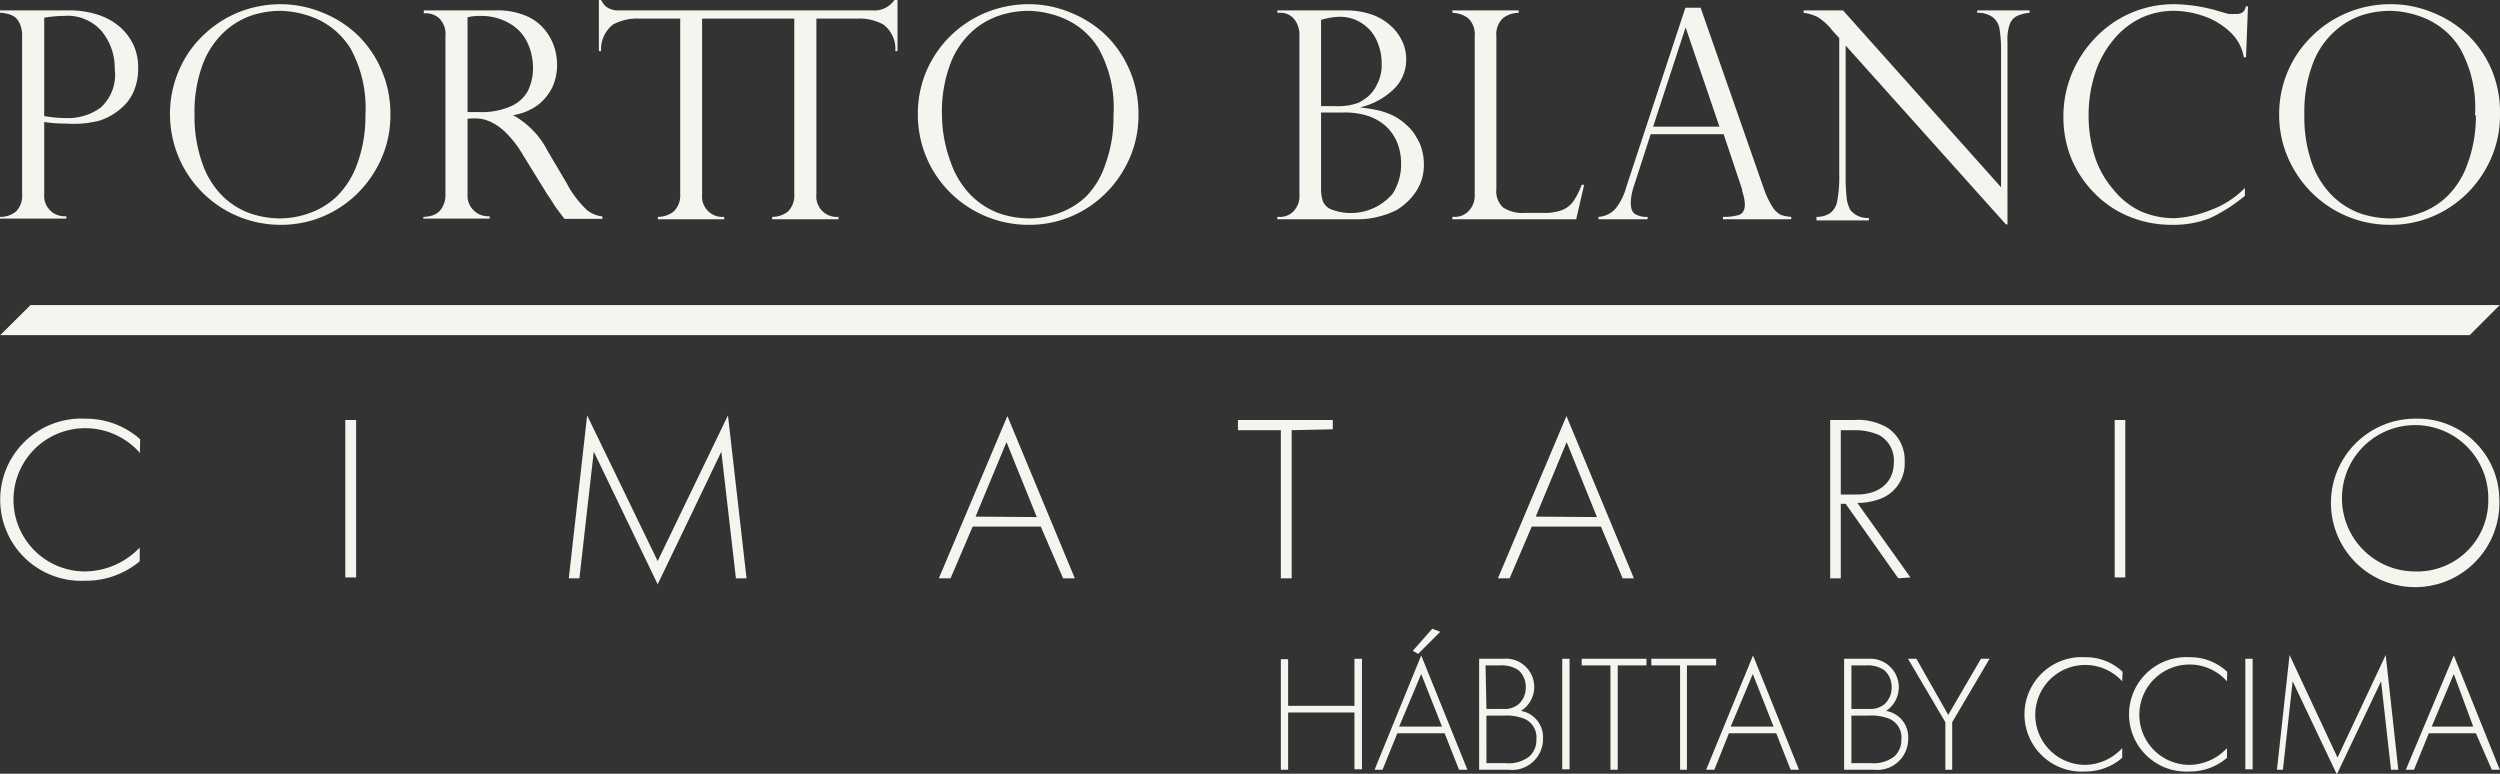 <svg xmlns="http://www.w3.org/2000/svg" viewBox="0 0 113.09 35"><rect x="0" y="0" width="113.09" height="35" fill="#333333" stroke="none"/><defs><style>.cls-1{fill:#f6f4ef;}</style></defs><title>logo-txt</title><g id="Capa_2" data-name="Capa 2"><g id="Capa_1-2" data-name="Capa 1"><path class="cls-1" d="M0,.58V.47H3.1A4.11,4.11,0,0,1,4.47.68a2.85,2.85,0,0,1,1,.58,2.45,2.45,0,0,1,.59.82,2.47,2.47,0,0,1,.19,1,2.59,2.59,0,0,1-.18,1,2,2,0,0,1-.58.81,2.77,2.77,0,0,1-1,.57A4.68,4.68,0,0,1,3,5.59c-.18,0-.52,0-1-.07V8.78a.92.92,0,0,0,1,1v.11H0V9.81a1.09,1.09,0,0,0,.73-.25A1,1,0,0,0,1,8.78V1.63a1.29,1.29,0,0,0-.1-.55A.8.8,0,0,0,.67.77,1,1,0,0,0,.36.63L.13.58ZM2,.8V5.25a5.5,5.5,0,0,0,1,.09,2.48,2.48,0,0,0,1.55-.47,2,2,0,0,0,.64-1.75A2.62,2.62,0,0,0,4.59,1.4,2.05,2.05,0,0,0,2.89.72,5.69,5.69,0,0,0,2,.8Z"/><path class="cls-1" d="M17.66,5.2A4.84,4.84,0,0,1,17,7.67a5,5,0,0,1-1.79,1.82,4.86,4.86,0,0,1-2.52.68,5,5,0,0,1-5-5,4.92,4.92,0,0,1,.39-1.95A4.8,4.8,0,0,1,9.17,1.62,5.06,5.06,0,0,1,10.78.56a5.14,5.14,0,0,1,1.9-.37,5,5,0,0,1,1.86.36,5,5,0,0,1,1.6,1,4.89,4.89,0,0,1,1.11,1.6A5,5,0,0,1,17.66,5.2Zm-1.13,0a5.58,5.58,0,0,0-.67-3A3.46,3.46,0,0,0,14.32.85,4.31,4.31,0,0,0,12.68.49a4.25,4.25,0,0,0-1.24.19,3.49,3.49,0,0,0-1.25.72,3.88,3.88,0,0,0-1,1.46A6.13,6.13,0,0,0,8.8,5.19a6.27,6.27,0,0,0,.33,2.13A3.88,3.88,0,0,0,10,8.8a3.46,3.46,0,0,0,1.25.83,4.29,4.29,0,0,0,1.42.25A4,4,0,0,0,14,9.64a3.44,3.44,0,0,0,1.24-.76,3.92,3.92,0,0,0,.91-1.44A6.21,6.21,0,0,0,16.53,5.23Z"/><path class="cls-1" d="M19.3.6h-.13V.47h3.27a3.31,3.31,0,0,1,1.34.24,2.16,2.16,0,0,1,.85.62,2.4,2.4,0,0,1,.44.79,2.65,2.65,0,0,1,.13.82,2.41,2.41,0,0,1-.21,1,2.32,2.32,0,0,1-.66.81,2.53,2.53,0,0,1-1.12.46v0a3.86,3.86,0,0,1,1.57,1.63l.85,1.44a4.66,4.66,0,0,0,.93,1.23,1.35,1.35,0,0,0,.69.28v.11H25.53l-.21-.28-.2-.27-.19-.3a1.67,1.67,0,0,0-.15-.22L23.65,7a4.59,4.59,0,0,0-.7-.93,2.5,2.5,0,0,0-.66-.51,1.85,1.85,0,0,0-.56-.19,3.22,3.22,0,0,0-.58,0V8.78a.93.93,0,0,0,1,1v.11h-3V9.81a1.27,1.27,0,0,0,.5-.1A.74.74,0,0,0,20,9.39a1.1,1.1,0,0,0,.15-.61V1.63a1,1,0,0,0-.28-.8A.92.92,0,0,0,19.3.6Zm1.85,4.47h.54a3.26,3.26,0,0,0,1.39-.25,1.63,1.63,0,0,0,.79-.69A2.34,2.34,0,0,0,24.11,3,2.7,2.7,0,0,0,23.89,2a1.94,1.94,0,0,0-.74-.88A2.54,2.54,0,0,0,21.74.72a2.43,2.43,0,0,0-.59.06Z"/><path class="cls-1" d="M40.46,0a1.1,1.1,0,0,1-1,.47H28.24l-.38,0a1.11,1.11,0,0,1-.29-.08.77.77,0,0,1-.2-.13A1.47,1.47,0,0,1,27.19,0h-.1V2.31h.1a1.43,1.43,0,0,1,.54-1.2A2.29,2.29,0,0,1,28.89.84h1.88V8.78a1,1,0,0,1-.3.79,1.13,1.13,0,0,1-.71.24v.11h3V9.81a.92.92,0,0,1-1-1V.84h4.17V8.78a1,1,0,0,1-.29.79,1.13,1.13,0,0,1-.71.24v.11h3V9.81a.92.92,0,0,1-1-1V.84h1.88a2.25,2.25,0,0,1,1.15.27,1.37,1.37,0,0,1,.54,1.2h.1V0Z"/><path class="cls-1" d="M51.5,5.2a4.84,4.84,0,0,1-.66,2.47,5,5,0,0,1-1.79,1.82,4.86,4.86,0,0,1-2.52.68A5,5,0,0,1,44,9.49a5,5,0,0,1-1.82-1.82,5,5,0,0,1-.66-2.51,4.92,4.92,0,0,1,.39-1.95A5,5,0,0,1,43,1.62,5.06,5.06,0,0,1,44.62.56a5.14,5.14,0,0,1,1.9-.37,4.89,4.89,0,0,1,1.86.36,5,5,0,0,1,1.6,1,4.89,4.89,0,0,1,1.11,1.6A5,5,0,0,1,51.5,5.2Zm-1.13,0a5.48,5.48,0,0,0-.67-3A3.41,3.41,0,0,0,48.16.85,4.31,4.31,0,0,0,46.52.49a4.25,4.25,0,0,0-1.24.19A3.49,3.49,0,0,0,44,1.4a3.76,3.76,0,0,0-1,1.46,6.13,6.13,0,0,0-.39,2.33A6.28,6.28,0,0,0,43,7.32a4,4,0,0,0,.89,1.48,3.55,3.55,0,0,0,1.25.83,4.29,4.29,0,0,0,1.42.25,4,4,0,0,0,1.34-.24,3.44,3.44,0,0,0,1.24-.76A3.79,3.79,0,0,0,50,7.44,6.21,6.21,0,0,0,50.37,5.23Z"/><path class="cls-1" d="M61.31,9.92H57.78V9.81h.12a.82.82,0,0,0,.62-.26,1,1,0,0,0,.26-.77V1.64a1.14,1.14,0,0,0-.24-.78.79.79,0,0,0-.65-.28h-.11V.47h3.08A3.6,3.6,0,0,1,62,.64a2.44,2.44,0,0,1,.87.49,2.2,2.2,0,0,1,.55.71,1.89,1.89,0,0,1,.19.85A1.85,1.85,0,0,1,63,4.08a3.32,3.32,0,0,1-1.48.78v0a7.37,7.37,0,0,1,.82.13,3.39,3.39,0,0,1,.7.25,2.65,2.65,0,0,1,.59.42,2,2,0,0,1,.42.51,2,2,0,0,1,.27.6,2.39,2.39,0,0,1,.09.66,2.14,2.14,0,0,1-.38,1.27,2.75,2.75,0,0,1-.87.81A4,4,0,0,1,61.31,9.92ZM59.76,4.8h.61a2.75,2.75,0,0,0,1.08-.15,2.41,2.41,0,0,0,.43-.28,1.69,1.69,0,0,0,.42-.57,1.88,1.88,0,0,0,.2-.93,2.36,2.36,0,0,0-.13-.8A2.08,2.08,0,0,0,62,1.39a2,2,0,0,0-.61-.46A1.81,1.81,0,0,0,60.6.76a3.07,3.07,0,0,0-.84.14Zm1,.29h-1V8.5a1.85,1.85,0,0,0,.07.57.67.67,0,0,0,.36.39A2.48,2.48,0,0,0,63,8.76a2.46,2.46,0,0,0,.38-1.34,2.5,2.5,0,0,0-.19-1,2.06,2.06,0,0,0-.52-.73,2.29,2.29,0,0,0-.83-.46A3.51,3.51,0,0,0,60.73,5.09Z"/><path class="cls-1" d="M65.7,9.81h.13a.84.84,0,0,0,.61-.27,1,1,0,0,0,.27-.76V1.64a1,1,0,0,0-.3-.82A1.24,1.24,0,0,0,65.7.58V.47h3V.58a1.22,1.22,0,0,0-.7.23,1,1,0,0,0-.31.83v6.9a1,1,0,0,0,.31.85,1.63,1.63,0,0,0,1,.24h.82a2.23,2.23,0,0,0,.85-.13,1.15,1.15,0,0,0,.5-.39,3.44,3.44,0,0,0,.38-.75h.11l-.36,1.56H65.7Z"/><path class="cls-1" d="M76.93.35l2.83,8.1a4.18,4.18,0,0,0,.42.91,1,1,0,0,0,.38.36,1.78,1.78,0,0,0,.47.09v.11H77.94V9.81a2.28,2.28,0,0,0,.73-.09c.17-.06.26-.22.26-.48a2,2,0,0,0-.12-.59.17.17,0,0,1,0-.07l-.84-2.51H74.67l-.75,2.32a2.7,2.7,0,0,0-.15.76c0,.27.06.45.19.53a1,1,0,0,0,.57.13v.11H72.31V9.81a1.12,1.12,0,0,0,.76-.36,2.67,2.67,0,0,0,.5-1L76.24.35ZM74.78,5.73h3L76.25,1.24h0Z"/><path class="cls-1" d="M91.81.47V.58a1.68,1.68,0,0,0-.56.14.65.65,0,0,0-.33.36,2,2,0,0,0-.11.79v8.28h-.07L83.49,2.06V7.87A9.24,9.24,0,0,0,83.54,9a1.43,1.43,0,0,0,.17.51,1,1,0,0,0,.83.35v.11H82.17V9.81a1.09,1.09,0,0,0,.62-.17.89.89,0,0,0,.32-.55,5.93,5.93,0,0,0,.09-1.21V1.72l-.32-.35a2.47,2.47,0,0,0-.66-.6,2,2,0,0,0-.63-.19V.47h1.78l7.15,8V2.37a6.34,6.34,0,0,0-.06-1A.85.85,0,0,0,90.17.8a1.11,1.11,0,0,0-.73-.22V.47Z"/><path class="cls-1" d="M101.6,2.59h-.1a2,2,0,0,0-.66-1.18,3.26,3.26,0,0,0-1.21-.7A4.15,4.15,0,0,0,98.35.49a3.43,3.43,0,0,0-1.53.34,3.64,3.64,0,0,0-1.24,1,4.51,4.51,0,0,0-.81,1.5,6.1,6.1,0,0,0-.29,1.9,6.08,6.08,0,0,0,.28,1.85,4.3,4.3,0,0,0,.82,1.47,3.55,3.55,0,0,0,1.24,1,3.78,3.78,0,0,0,1.56.32A5.06,5.06,0,0,0,100,9.5a4.1,4.1,0,0,0,1.55-1v.36a7.59,7.59,0,0,1-1.56,1,4.51,4.51,0,0,1-1.76.31,5,5,0,0,1-2-.41,4.64,4.64,0,0,1-1.56-1.1,4.84,4.84,0,0,1-1-1.56,5,5,0,0,1-.33-1.78A5.05,5.05,0,0,1,94,2.76,5.18,5.18,0,0,1,95.82.88,4.89,4.89,0,0,1,98.35.19a7.4,7.4,0,0,1,1.79.25l.66.19a2.43,2.43,0,0,0,.33,0,.49.49,0,0,0,.33-.08.45.45,0,0,0,.13-.26h.1Z"/><path class="cls-1" d="M113.09,5.2a4.84,4.84,0,0,1-.66,2.47,5,5,0,0,1-1.79,1.82,4.86,4.86,0,0,1-2.52.68,5,5,0,0,1-4.35-2.5,4.87,4.87,0,0,1-.67-2.51,4.9,4.9,0,0,1,1.5-3.54A5,5,0,0,1,106.22.56a5.05,5.05,0,0,1,1.89-.37A4.89,4.89,0,0,1,110,.55a4.93,4.93,0,0,1,1.6,1,4.74,4.74,0,0,1,1.11,1.6A5,5,0,0,1,113.09,5.2Zm-1.13,0a5.48,5.48,0,0,0-.67-3A3.41,3.41,0,0,0,109.75.85a4.31,4.31,0,0,0-1.64-.36,4.25,4.25,0,0,0-1.24.19,3.45,3.45,0,0,0-1.24.72,3.67,3.67,0,0,0-1,1.46,6.13,6.13,0,0,0-.39,2.33,6.28,6.28,0,0,0,.32,2.13,4,4,0,0,0,.89,1.48,3.55,3.55,0,0,0,1.25.83,4.29,4.29,0,0,0,1.42.25,4,4,0,0,0,1.34-.24,3.36,3.36,0,0,0,1.24-.76,3.79,3.79,0,0,0,.91-1.44A6.21,6.21,0,0,0,112,5.23Z"/><path class="cls-1" d="M58.27,31.93h3V29.8h.34v5h-.34V32.23h-3v2.59h-.33v-5h.33Z"/><path class="cls-1" d="M65.35,33.17H63.21l-.67,1.65h-.36l2.11-5.17,2.09,5.17H66Zm-.12-.3-.94-2.38-1,2.38Zm-.08-4.29-1,1-.24-.14.88-1Z"/><path class="cls-1" d="M66.91,29.8H68a1.28,1.28,0,0,1,.8,2.36,1.2,1.2,0,0,1,1,1.25,1.4,1.4,0,0,1-1.56,1.41H66.91Zm.33,2.27H68a1,1,0,0,0,.69-.21,1,1,0,0,0,.33-.77,1,1,0,0,0-.34-.78,1.36,1.36,0,0,0-.84-.21h-.64Zm0,2.45h.85a1.52,1.52,0,0,0,1.09-.3,1,1,0,0,0,.32-.77.92.92,0,0,0-.53-.93,2.23,2.23,0,0,0-.94-.15h-.79Z"/><path class="cls-1" d="M71,29.8v5h-.33v-5Z"/><path class="cls-1" d="M73.18,30.1v4.72h-.33V30.1h-1.3v-.3h2.93v.3Z"/><path class="cls-1" d="M76.31,30.1v4.72H76V30.1h-1.3v-.3h2.93v.3Z"/><path class="cls-1" d="M80.35,33.17H78.21l-.66,1.65h-.37l2.12-5.17,2.08,5.17H81Zm-.12-.3-.94-2.38-1,2.38Z"/><path class="cls-1" d="M83.42,29.8h1.1a1.29,1.29,0,0,1,.8,2.36,1.2,1.2,0,0,1,1,1.25,1.4,1.4,0,0,1-1.56,1.41H83.42Zm.33,2.27h.8a1,1,0,0,0,.69-.21,1,1,0,0,0,.33-.77,1,1,0,0,0-.34-.78,1.36,1.36,0,0,0-.84-.21h-.64Zm0,2.45h.85a1.54,1.54,0,0,0,1.09-.3,1,1,0,0,0,.32-.77.92.92,0,0,0-.53-.93,2.23,2.23,0,0,0-.94-.15h-.79Z"/><path class="cls-1" d="M88,32.67,86.31,29.8h.38l1.44,2.54,1.48-2.54H90l-1.69,2.87v2.15H88Z"/><path class="cls-1" d="M96,30.82a2.26,2.26,0,1,0-1.69,3.78A2.32,2.32,0,0,0,96,33.84v.44a2.52,2.52,0,0,1-1.67.62,2.59,2.59,0,1,1,0-5.17,2.41,2.41,0,0,1,1.69.66Z"/><path class="cls-1" d="M100.74,30.82a2.27,2.27,0,1,0-1.69,3.78,2.35,2.35,0,0,0,1.69-.76v.44a2.55,2.55,0,0,1-1.68.62,2.59,2.59,0,1,1,0-5.17,2.43,2.43,0,0,1,1.69.66Z"/><path class="cls-1" d="M101.9,29.8v5h-.33v-5Z"/><path class="cls-1" d="M103,34.82l.57-5.19,2.17,4.64,2.18-4.64.57,5.19h-.33l-.45-4s-2,4.21-2,4.21l-2-4.21-.44,4Z"/><path class="cls-1" d="M112,33.17h-2.13l-.67,1.65h-.37L111,29.65l2.08,5.17h-.36Zm-.12-.3L111,30.49,110,32.87Z"/><path class="cls-1" d="M6.33,20.49a3.3,3.3,0,0,0-2.48-1.12,3.24,3.24,0,1,0,0,6.48,3.47,3.47,0,0,0,2.47-1.08v.62a3.77,3.77,0,0,1-2.45.88,3.67,3.67,0,1,1,0-7.33,3.68,3.68,0,0,1,2.47.93Z"/><path class="cls-1" d="M16.11,19v7.12h-.49V19Z"/><path class="cls-1" d="M25.73,26.16l.83-7.37,3.19,6.59,3.18-6.59.84,7.37h-.48l-.66-5.73s-2.87,6-2.88,6l-2.89-6-.65,5.73Z"/><path class="cls-1" d="M47.08,23.82H44l-1,2.34h-.53l3.1-7.34,3.05,7.34h-.53Zm-.18-.43L45.53,20l-1.4,3.37Z"/><path class="cls-1" d="M58.43,19.46v6.7h-.49v-6.7H56V19h4.29v.42Z"/><path class="cls-1" d="M72.42,23.82H69.29l-1,2.34h-.53l3.1-7.34,3.05,7.34H73.4Zm-.18-.43L70.87,20l-1.4,3.37Z"/><path class="cls-1" d="M85.87,26.16l-2.38-3.37h-.22v3.37h-.48V19h1.06a2.64,2.64,0,0,1,1.55.36,1.76,1.76,0,0,1,.76,1.53,1.7,1.7,0,0,1-1.24,1.72,2.79,2.79,0,0,1-.9.14l2.4,3.37Zm-2.6-3.79H84c1,0,1.67-.54,1.67-1.46A1.3,1.3,0,0,0,85,19.68a2.72,2.72,0,0,0-1.12-.22h-.61Z"/><path class="cls-1" d="M96.14,19v7.12h-.48V19Z"/><path class="cls-1" d="M113.06,22.61a3.81,3.81,0,1,1-3.81-3.67A3.69,3.69,0,0,1,113.06,22.61Zm-.5,0a3.31,3.31,0,1,0-3.31,3.24A3.21,3.21,0,0,0,112.56,22.61Z"/><polygon class="cls-1" points="113.08 13.8 1.38 13.8 0.01 15.16 111.72 15.16 113.08 13.8"/></g></g></svg>